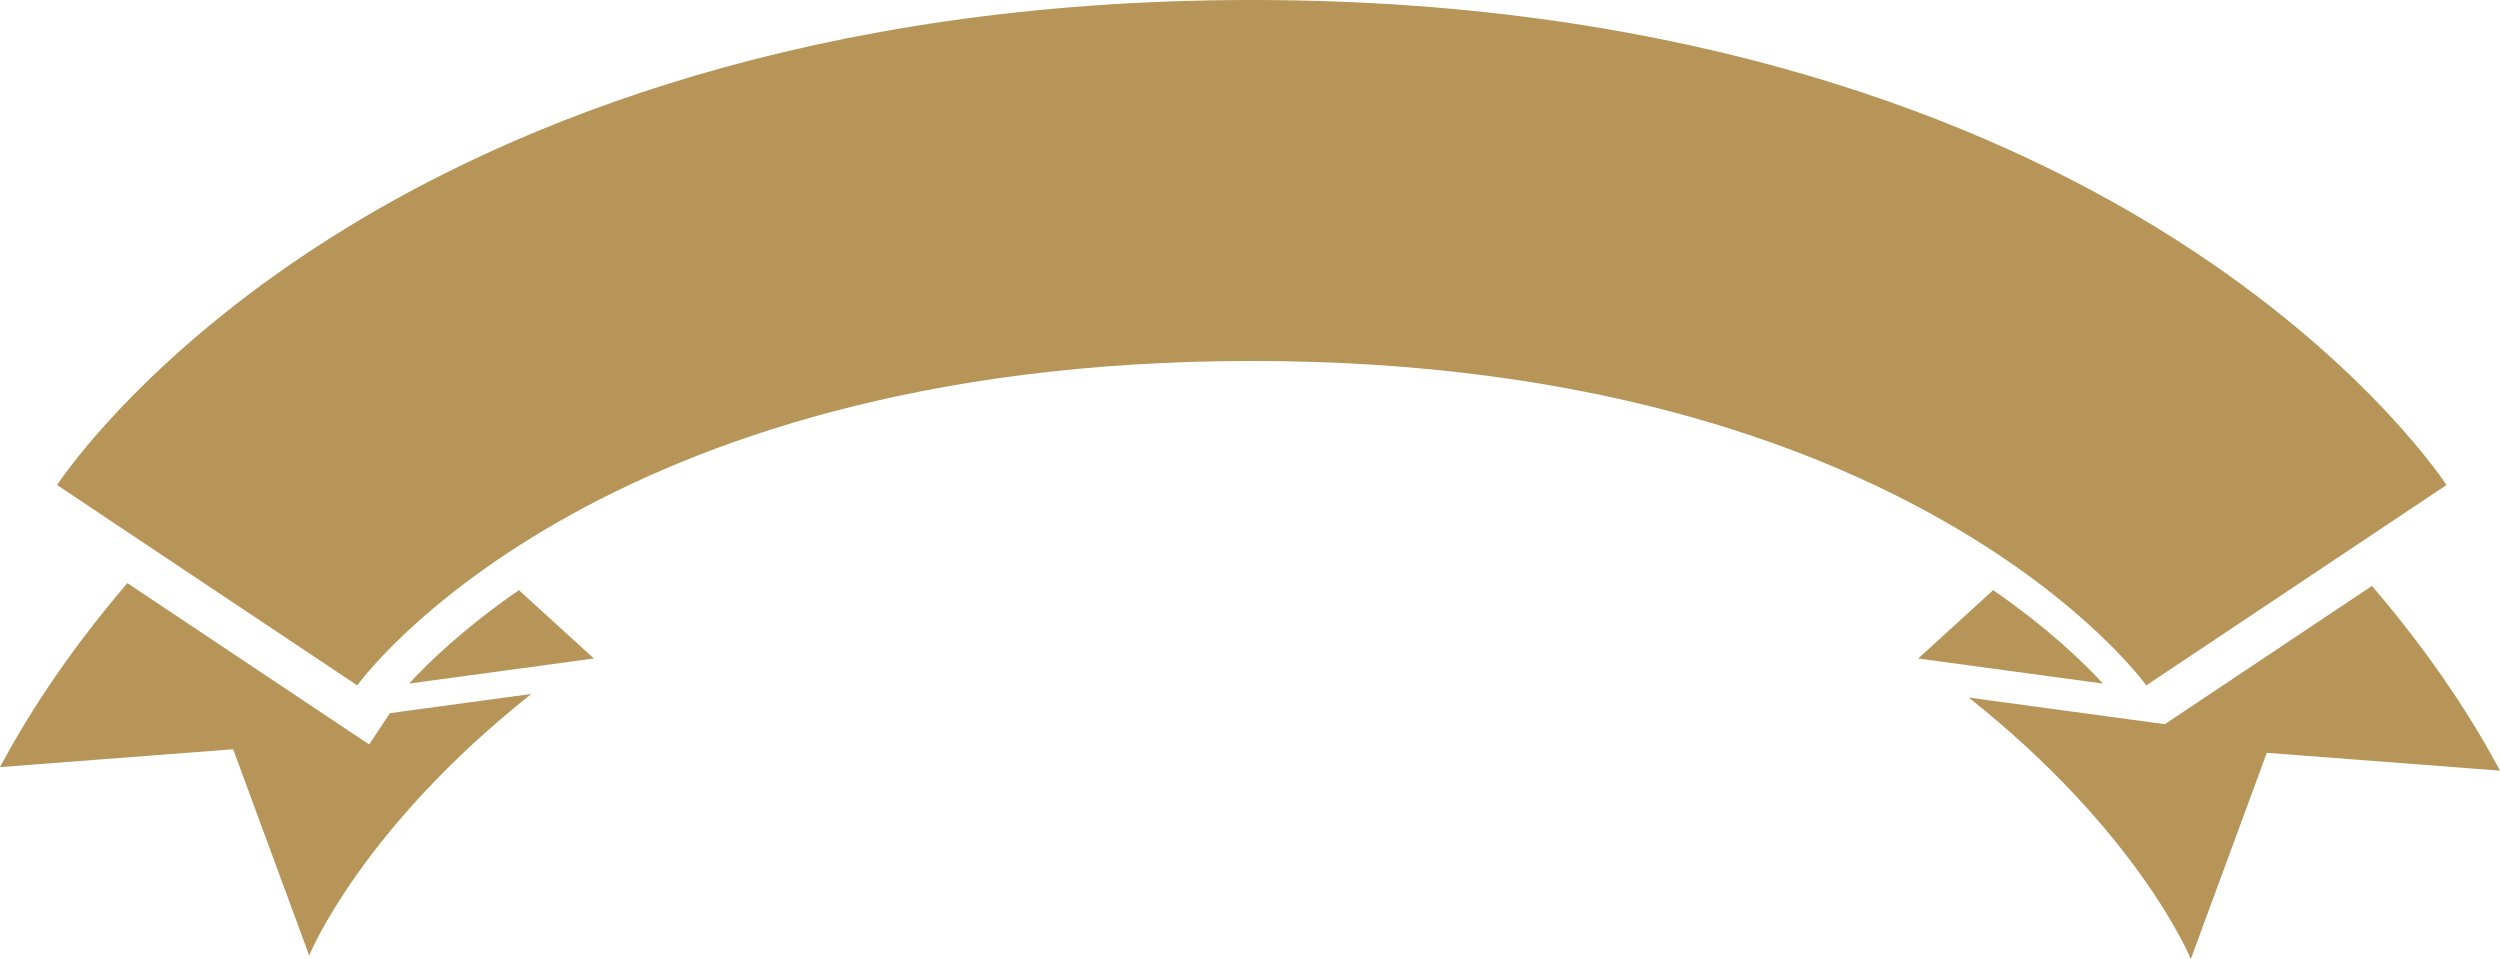 <svg version="1.1" id="图层_1" x="0px" y="0px" width="263.223px" height="100.977px" viewBox="0 0 263.223 100.977" enable-background="new 0 0 263.223 100.977" xml:space="preserve" xmlns="http://www.w3.org/2000/svg" xmlns:xlink="http://www.w3.org/1999/xlink" xmlns:xml="http://www.w3.org/XML/1998/namespace">
  <path fill="#B79558" d="M227.331,24.126C209.454,13.119,178.368,0,131.799,0C85.23,0,54.145,13.119,36.267,24.126
	C16.012,36.598,6.973,49.621,6.007,51.065l31.611,21.101c0.229-0.342,24.744-34.16,94.181-34.16
	c69.438,0,93.953,33.818,94.181,34.16l31.61-21.101C256.626,49.621,247.588,36.598,227.331,24.126z M209.86,62.137l-7.897,7.195
	l19.459,2.639C219.421,69.793,215.678,66.165,209.86,62.137z M54.634,62.137l7.898,7.195l-19.459,2.639
	C45.074,69.793,48.817,66.165,54.634,62.137z M43.081,74.815l-2.025,0.273l-2.189,3.297l-3.732-2.492H35.13l-0.797-0.533
	L13.411,61.395C6.785,69.129,2.53,76.004,0,80.768l24.55-1.879l8.005,21.713c0.082-0.223,5.538-13.385,23.384-27.533L43.081,74.815z
	 M263.222,81.141l-24.551-1.877l-8.004,21.713c-0.082-0.222-5.54-13.385-23.383-27.531l13.686,1.857l1.88,0.254l5.084,0.692
	l0.001-0.001l0.531-0.355l0.694-0.465l20.58-13.736C256.407,69.458,260.682,76.366,263.222,81.141z" class="color c1"/>
</svg>